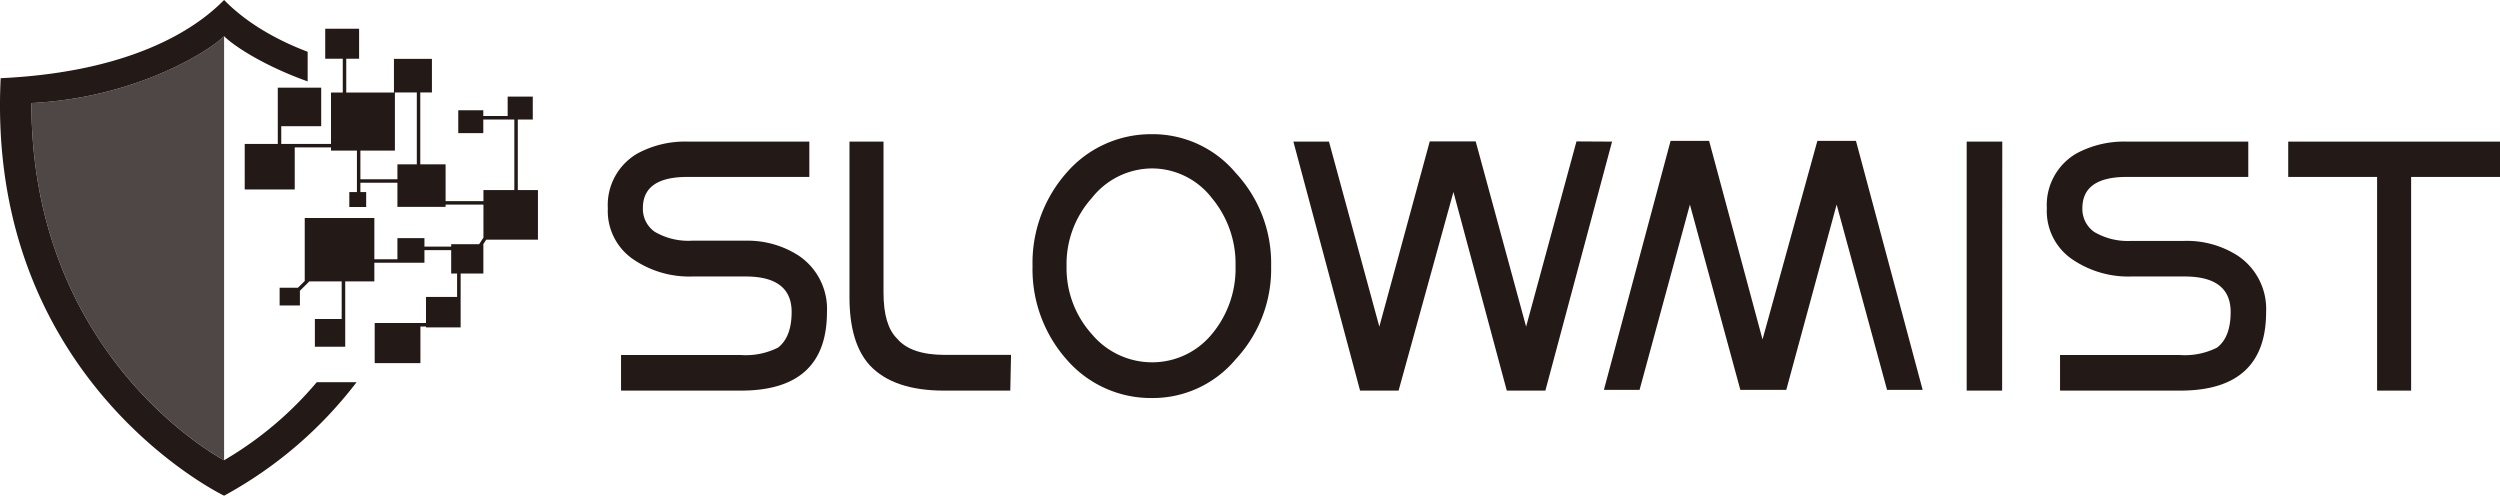<svg xmlns="http://www.w3.org/2000/svg" viewBox="0 0 367.37 72.84"><defs><style>.cls-1{fill:#231916;}.cls-2{opacity:0.8;}</style></defs><title>slowmist</title><g id="Layer_2" data-name="Layer 2"><g id="图层_1" data-name="图层 1"><path class="cls-1" d="M46.55,56.16A52.21,52.21,0,0,1,32.93,67.63S4.61,52.88,4.61,15.14c15.24-.74,26.1-7.6,28.32-9.82,1.32,1.33,5.71,4.3,12.28,6.64V7.61C37.82,4.8,34.25,1.33,32.93,0,30.71,2.21,22.25,10.45.1,11.49-2.11,56.05,32.93,72.84,32.93,72.84A61.31,61.31,0,0,0,52.4,56.16Z"/><polygon class="cls-1" points="79.05 35.22 79.05 27.93 76.09 27.93 76.09 17.56 78.29 17.56 78.29 14.2 74.6 14.2 74.6 17.05 71.02 17.05 71.02 16.2 67.34 16.2 67.34 19.56 71.02 19.56 71.02 17.56 74.6 17.56 75.58 17.56 75.58 27.93 71.04 27.93 71.04 29.56 65.48 29.56 65.48 24.15 61.76 24.15 61.76 13.59 63.47 13.59 63.47 8.65 57.89 8.65 57.89 13.59 61.25 13.59 61.25 24.15 58.4 24.15 58.4 26.34 52.96 26.34 52.96 22.13 58.03 22.13 58.03 13.6 50.88 13.6 50.88 8.63 52.77 8.63 52.77 4.22 47.79 4.22 47.79 8.63 50.37 8.63 50.37 13.6 48.64 13.6 48.64 21.15 43.31 21.15 42.85 21.15 41.33 21.15 41.33 18.54 47.2 18.54 47.2 12.88 40.82 12.88 40.82 15.83 40.82 18.54 40.82 21.15 35.96 21.15 35.96 27.84 43.31 27.84 43.31 21.66 48.64 21.66 48.64 22.13 52.45 22.13 52.45 28.22 51.33 28.22 51.33 30.42 53.81 30.42 53.81 28.22 52.96 28.22 52.96 26.85 58.4 26.85 58.4 30.4 65.48 30.4 65.48 30.07 71.04 30.07 71.04 34.92 70.41 35.88 66.3 35.88 66.3 36.24 62.37 36.24 62.37 34.99 58.4 34.99 58.4 38.1 55.01 38.1 55.01 32.03 44.78 32.03 44.78 41.29 43.78 42.28 41.09 42.28 41.09 44.89 44.07 44.89 44.07 42.73 45.45 41.35 50.21 41.35 50.21 46.88 46.27 46.88 46.27 50.95 50.73 50.95 50.73 50.02 50.73 46.88 50.73 41.35 55.01 41.35 55.01 38.61 58.4 38.61 59.54 38.61 62.37 38.61 62.37 36.76 66.3 36.76 66.3 40.19 67.17 40.19 67.17 43.63 62.6 43.63 62.6 47.46 61.78 47.46 58.86 47.46 55.06 47.46 55.06 53.36 61.78 53.36 61.78 47.98 62.6 47.98 62.6 48.11 67.69 48.11 67.69 45.65 67.69 43.63 67.69 40.19 71.03 40.19 71.03 35.88 71.02 35.88 71.45 35.22 79.05 35.22"/><g class="cls-2"><path class="cls-1" d="M32.93,67.63V5.32C30.71,7.54,19.85,14.4,4.61,15.14,4.61,52.88,32.93,67.63,32.93,67.63Z"/></g><path class="cls-1" d="M121.52,45.85q0,11.55-12.64,11.55H91.26V52.17h17.62a10.55,10.55,0,0,0,5.45-1.09c1.3-1,2-2.75,2-5.23,0-3.48-2.26-5.22-6.75-5.22h-7.85a14.59,14.59,0,0,1-8.49-2.4,8.59,8.59,0,0,1-3.92-7.62,8.74,8.74,0,0,1,4.36-8.06,14.68,14.68,0,0,1,7.4-1.74h17.85V26H101c-4.36,0-6.53,1.53-6.53,4.58a4.11,4.11,0,0,0,1.74,3.48,9.75,9.75,0,0,0,5.44,1.31h7.85a13.82,13.82,0,0,1,7.84,2.18A9.42,9.42,0,0,1,121.52,45.85Z"/><path class="cls-1" d="M148.46,57.4h-9.74q-7.41,0-10.89-3.7-3-3.27-3-10V20.81h5V43c0,3.2.66,5.45,2,6.76q2,2.38,7,2.39h9.74Z"/><path class="cls-1" d="M186.79,39.1a19.46,19.46,0,0,1-5.23,13.72,15.89,15.89,0,0,1-12.41,5.67,16.36,16.36,0,0,1-12.42-5.67,20,20,0,0,1-5-13.72,20,20,0,0,1,5-13.72,16.38,16.38,0,0,1,12.42-5.66,15.91,15.91,0,0,1,12.41,5.66A19.49,19.49,0,0,1,186.79,39.1Zm-5.23,0a15.06,15.06,0,0,0-3.48-10,11.14,11.14,0,0,0-8.71-4.35,11.32,11.32,0,0,0-8.93,4.35,14.5,14.5,0,0,0-3.71,10,14.48,14.48,0,0,0,3.71,10,11.54,11.54,0,0,0,8.93,4.14,11.34,11.34,0,0,0,8.71-4.14A15,15,0,0,0,181.56,39.1Z"/><path class="cls-1" d="M236.89,20.81l-9.8,36.59h-5.67l-7.84-29.19L205.52,57.4h-5.66l-9.8-36.59h5.23L202.69,48l7.41-27.22h6.75L224.26,48l7.4-27.22Z"/><path class="cls-1" d="M294.21,57.4H289V20.81h5.23Z"/><path class="cls-1" d="M333,45.85q0,11.55-12.63,11.55H302.72V52.17h17.63a10.48,10.48,0,0,0,5.44-1.09q2-1.52,2-5.23c0-3.48-2.26-5.22-6.76-5.22h-7.84a14.59,14.59,0,0,1-8.49-2.4,8.57,8.57,0,0,1-3.92-7.62,8.75,8.75,0,0,1,4.35-8.06,14.72,14.72,0,0,1,7.41-1.74h17.84V26H312.51Q306,26,306,30.61a4.12,4.12,0,0,0,1.75,3.48,9.72,9.72,0,0,0,5.44,1.31H321a13.8,13.8,0,0,1,7.84,2.18A9.4,9.4,0,0,1,333,45.85Z"/><path class="cls-1" d="M367.37,26H354.31V57.4h-5V26H336.25V20.81h31.12Z"/><path class="cls-1" d="M235.69,57.29l9.8-36.59h5.66L259,49.88l8.06-29.18h5.67l9.8,36.59h-5.23l-7.41-27.23-7.4,27.23h-6.75l-7.41-27.23-7.4,27.23Z"/></g></g></svg>